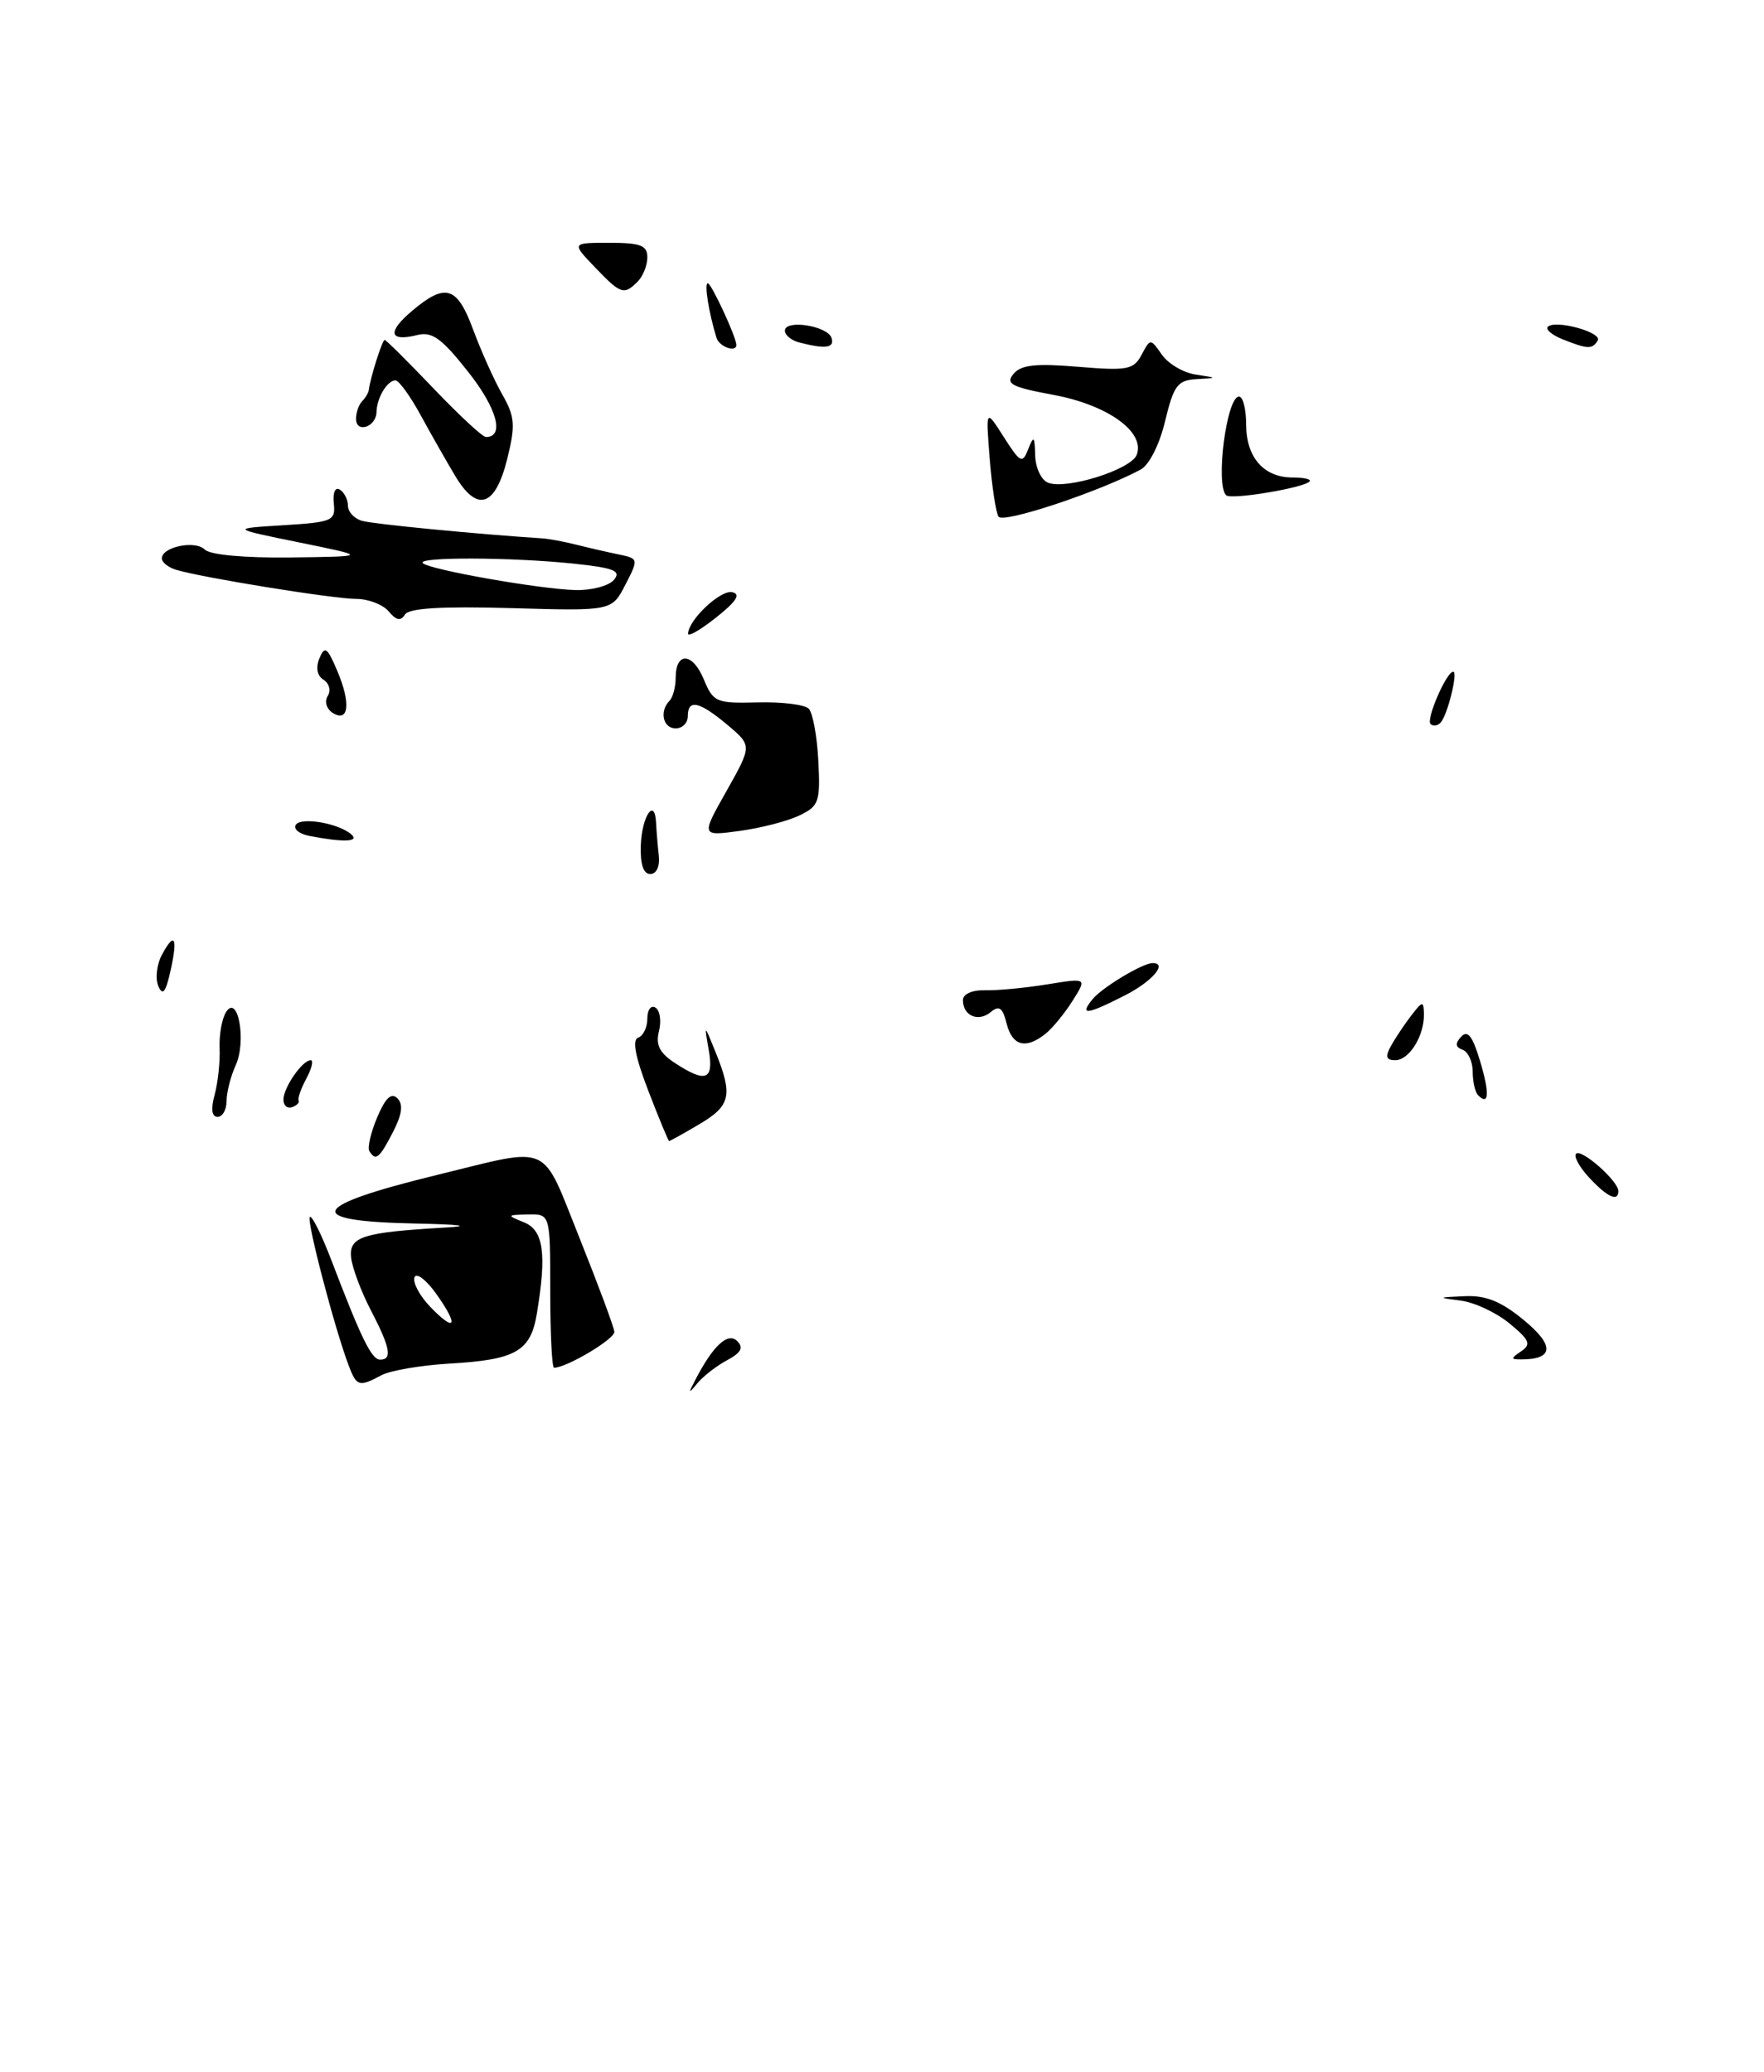 <?xml version="1.0" encoding="UTF-8" standalone="no"?>
<!DOCTYPE svg PUBLIC "-//W3C//DTD SVG 1.1//EN" "http://www.w3.org/Graphics/SVG/1.1/DTD/svg11.dtd" >
<svg xmlns="http://www.w3.org/2000/svg" xmlns:xlink="http://www.w3.org/1999/xlink" version="1.1" viewBox="0 0 218 256">
 <g >
 <path fill="currentColor"
d=" M 47.13 169.93 C 48.23 169.34 52.00 168.70 55.51 168.49 C 63.76 168.02 65.58 166.98 66.35 162.29 C 67.58 154.87 67.17 152.00 64.75 151.03 C 62.59 150.16 62.61 150.12 65.25 150.06 C 68.00 150.00 68.00 150.00 68.00 159.50 C 68.00 164.72 68.21 169.00 68.47 169.00 C 70.02 169.00 75.99 165.45 75.92 164.56 C 75.88 163.98 73.94 158.78 71.63 153.00 C 66.81 141.00 68.34 141.68 54.04 145.17 C 38.18 149.04 37.33 150.90 51.31 151.18 C 56.99 151.30 58.40 151.49 55.00 151.68 C 44.80 152.27 43.12 152.80 43.39 155.38 C 43.53 156.65 44.62 159.57 45.82 161.88 C 48.23 166.50 48.51 168.00 46.98 168.00 C 45.92 168.00 44.66 165.42 40.95 155.71 C 39.73 152.53 38.54 150.13 38.29 150.37 C 37.86 150.81 41.35 164.15 43.10 168.75 C 44.07 171.31 44.38 171.40 47.13 169.93 Z  M 129.19 127.75 C 130.06 127.06 131.57 125.22 132.55 123.66 C 134.34 120.83 134.34 120.83 129.42 121.63 C 126.71 122.07 123.26 122.40 121.75 122.36 C 120.13 122.32 119.00 122.82 119.00 123.58 C 119.00 125.51 120.90 126.33 122.43 125.06 C 123.48 124.19 123.91 124.50 124.40 126.47 C 125.10 129.24 126.76 129.68 129.19 127.75 Z  M 139.04 122.98 C 142.39 121.27 144.34 119.00 142.45 119.00 C 141.22 119.00 136.27 121.97 135.05 123.43 C 133.33 125.52 134.28 125.41 139.04 122.98 Z  M 78.80 34.80 C 79.46 34.14 80.00 32.79 80.00 31.80 C 80.00 30.32 79.16 30.00 75.31 30.00 C 70.63 30.00 70.63 30.00 73.50 33.00 C 76.72 36.37 77.11 36.49 78.80 34.80 Z  M 85.93 170.50 C 88.13 166.25 89.96 164.56 91.11 165.71 C 91.92 166.52 91.58 167.15 89.86 168.07 C 88.56 168.76 86.91 170.04 86.19 170.91 C 85.07 172.28 85.03 172.22 85.93 170.50 Z  M 188.00 166.96 C 189.26 166.11 189.03 165.57 186.54 163.52 C 184.92 162.19 182.22 160.92 180.54 160.71 C 177.61 160.33 177.63 160.31 181.02 160.16 C 183.64 160.04 185.52 160.80 188.35 163.14 C 192.14 166.26 192.02 167.97 188.00 167.97 C 186.67 167.97 186.67 167.86 188.00 166.96 Z  M 196.35 145.46 C 195.17 144.18 194.46 142.87 194.78 142.56 C 195.44 141.90 200.00 145.93 200.00 147.17 C 200.00 148.56 198.61 147.91 196.35 145.46 Z  M 45.65 142.24 C 45.39 141.82 45.82 139.94 46.61 138.07 C 47.63 135.66 48.36 134.96 49.11 135.71 C 49.86 136.46 49.69 137.69 48.56 139.89 C 46.88 143.14 46.43 143.50 45.65 142.24 Z  M 80.12 134.78 C 78.51 130.60 78.10 128.47 78.87 128.21 C 79.49 128.00 80.00 126.94 80.00 125.86 C 80.00 124.77 80.45 124.16 81.00 124.50 C 81.56 124.84 81.75 126.15 81.44 127.40 C 81.01 129.11 81.50 130.10 83.40 131.34 C 87.22 133.85 88.24 133.46 87.59 129.75 C 87.02 126.50 87.02 126.50 88.43 130.00 C 90.59 135.34 90.30 136.62 86.44 138.90 C 84.49 140.06 82.80 140.99 82.69 140.99 C 82.59 140.98 81.43 138.18 80.12 134.78 Z  M 26.53 135.25 C 26.94 133.74 27.21 131.15 27.14 129.50 C 27.07 127.85 27.43 125.85 27.94 125.05 C 29.41 122.74 30.48 128.65 29.13 131.62 C 28.51 132.98 28.00 134.97 28.00 136.05 C 28.00 137.12 27.50 138.00 26.89 138.00 C 26.17 138.00 26.04 137.04 26.53 135.25 Z  M 35.03 135.83 C 35.07 134.32 37.38 131.00 38.40 131.00 C 38.77 131.00 38.53 132.01 37.87 133.25 C 37.20 134.49 36.77 135.71 36.91 135.97 C 37.04 136.24 36.67 136.61 36.08 136.81 C 35.48 137.01 35.01 136.57 35.03 135.83 Z  M 182.67 135.33 C 182.30 134.97 182.00 133.65 182.00 132.42 C 182.00 131.18 181.44 129.96 180.75 129.71 C 179.85 129.38 179.80 128.93 180.58 128.09 C 181.38 127.24 181.99 128.03 182.90 131.07 C 184.11 135.09 184.02 136.69 182.67 135.33 Z  M 171.89 129.25 C 172.42 128.29 173.55 126.60 174.39 125.50 C 175.82 123.65 175.94 123.64 175.97 125.32 C 176.02 128.00 174.15 131.00 172.43 131.00 C 171.30 131.00 171.17 130.57 171.89 129.25 Z  M 19.56 121.83 C 19.17 120.91 19.37 119.18 20.00 117.99 C 21.59 115.03 22.00 115.82 21.06 120.01 C 20.47 122.64 20.10 123.09 19.56 121.83 Z  M 79.19 104.46 C 79.33 100.81 80.93 98.46 81.08 101.69 C 81.13 102.69 81.28 104.51 81.42 105.75 C 81.56 107.06 81.12 108.00 80.36 108.00 C 79.51 108.00 79.11 106.77 79.19 104.46 Z  M 38.24 103.29 C 36.99 103.05 36.23 102.44 36.55 101.92 C 37.18 100.91 41.93 101.73 43.45 103.13 C 44.43 104.03 42.39 104.09 38.24 103.29 Z  M 89.79 97.73 C 92.94 92.13 92.94 92.13 89.90 89.57 C 86.42 86.65 85.00 86.34 85.00 88.50 C 85.00 89.33 84.33 90.00 83.50 90.00 C 81.93 90.00 81.46 87.88 82.75 86.58 C 83.16 86.16 83.50 84.89 83.50 83.75 C 83.50 80.50 85.60 80.61 86.97 83.93 C 88.15 86.77 88.50 86.92 93.63 86.79 C 96.61 86.71 99.45 87.06 99.95 87.57 C 100.44 88.08 100.98 90.97 101.13 94.00 C 101.39 99.07 101.21 99.60 98.81 100.75 C 97.38 101.45 94.05 102.31 91.42 102.67 C 86.63 103.32 86.63 103.32 89.79 97.73 Z  M 176.79 89.46 C 176.21 88.88 178.76 83.00 179.59 83.00 C 180.21 83.00 178.90 88.32 178.05 89.27 C 177.68 89.69 177.11 89.77 176.79 89.46 Z  M 41.12 88.09 C 40.35 87.60 40.08 86.69 40.50 86.00 C 40.92 85.33 40.68 84.42 39.98 83.99 C 39.19 83.50 39.00 82.51 39.47 81.35 C 40.13 79.76 40.44 79.97 41.67 82.87 C 43.38 86.88 43.12 89.33 41.12 88.09 Z  M 85.03 78.29 C 85.11 76.56 89.04 72.86 90.49 73.17 C 91.58 73.41 91.01 74.31 88.51 76.29 C 86.58 77.83 85.01 78.73 85.03 78.29 Z  M 48.04 75.55 C 47.33 74.70 45.52 74.00 44.01 74.00 C 41.19 74.00 24.89 71.36 21.75 70.40 C 20.79 70.11 20.00 69.48 20.00 69.00 C 20.00 67.57 24.12 66.72 25.30 67.90 C 25.96 68.56 30.18 68.95 35.95 68.88 C 45.50 68.76 45.50 68.76 37.00 67.03 C 28.50 65.30 28.50 65.30 35.00 64.90 C 41.10 64.52 41.48 64.36 41.25 62.19 C 41.11 60.86 41.43 60.14 42.00 60.50 C 42.55 60.84 43.00 61.74 43.00 62.49 C 43.00 63.25 43.79 64.09 44.75 64.36 C 46.15 64.76 59.06 66.01 67.00 66.52 C 67.83 66.57 69.74 66.93 71.25 67.31 C 72.76 67.69 75.11 68.23 76.47 68.51 C 78.92 69.02 78.93 69.06 77.28 72.26 C 75.61 75.50 75.61 75.50 63.18 75.14 C 54.52 74.90 50.53 75.14 50.04 75.94 C 49.53 76.77 48.96 76.66 48.04 75.55 Z  M 75.88 71.64 C 76.80 70.53 75.88 70.17 70.86 69.64 C 63.19 68.84 51.47 68.80 52.25 69.58 C 53.06 70.39 66.73 72.80 71.13 72.91 C 73.12 72.96 75.26 72.39 75.88 71.64 Z  M 123.40 63.84 C 123.07 63.30 122.58 60.08 122.31 56.68 C 121.82 50.50 121.82 50.50 124.05 54.00 C 126.10 57.21 126.35 57.33 127.07 55.50 C 127.75 53.77 127.87 53.88 127.93 56.28 C 127.97 57.81 128.69 59.33 129.53 59.65 C 131.82 60.53 139.78 58.02 140.48 56.20 C 141.55 53.39 136.92 50.05 130.23 48.80 C 124.99 47.83 124.23 47.43 125.25 46.20 C 126.18 45.08 128.00 44.88 133.22 45.32 C 139.33 45.83 140.10 45.68 141.08 43.84 C 142.17 41.80 142.17 41.80 143.60 43.84 C 144.38 44.95 146.25 46.06 147.76 46.28 C 150.50 46.70 150.50 46.70 147.85 46.85 C 145.53 46.98 145.05 47.63 143.99 52.02 C 143.30 54.93 142.02 57.45 140.97 58.02 C 135.79 60.79 123.94 64.72 123.40 63.84 Z  M 56.25 58.80 C 55.17 56.99 53.23 53.59 51.96 51.25 C 50.68 48.91 49.29 47.00 48.87 47.00 C 47.86 47.00 46.56 49.17 46.53 50.91 C 46.49 52.77 44.00 53.59 44.00 51.75 C 44.00 50.97 44.34 50.00 44.75 49.58 C 45.16 49.17 45.54 48.53 45.58 48.17 C 45.77 46.65 47.24 42.00 47.54 42.00 C 47.71 42.00 50.43 44.70 53.58 48.00 C 56.73 51.30 59.64 54.00 60.05 54.00 C 62.39 54.00 61.43 50.46 57.86 45.95 C 54.58 41.79 53.39 40.94 51.56 41.40 C 48.07 42.27 47.82 41.02 50.95 38.39 C 55.07 34.92 56.50 35.37 58.48 40.75 C 59.45 43.36 61.05 46.94 62.05 48.70 C 63.64 51.49 63.72 52.50 62.69 56.69 C 61.21 62.63 58.98 63.37 56.25 58.80 Z  M 151.53 61.20 C 150.18 59.84 151.59 49.00 153.12 49.00 C 153.61 49.00 154.00 50.54 154.00 52.43 C 154.00 56.51 156.17 59.00 159.74 59.00 C 161.17 59.00 162.11 59.22 161.83 59.50 C 161.03 60.31 152.11 61.78 151.53 61.20 Z  M 88.55 41.75 C 87.59 38.63 87.01 35.00 87.47 35.00 C 87.91 35.00 91.00 41.66 91.00 42.62 C 91.00 43.60 88.89 42.85 88.55 41.75 Z  M 98.75 42.31 C 97.79 42.06 97.00 41.41 97.00 40.86 C 97.00 39.44 102.26 40.25 102.76 41.75 C 103.17 43.00 102.02 43.16 98.75 42.31 Z  M 193.10 41.92 C 191.79 41.39 190.97 40.70 191.28 40.38 C 192.21 39.46 198.07 41.07 197.45 42.08 C 196.77 43.18 196.22 43.16 193.10 41.92 Z  M 53.15 161.45 C 51.87 160.12 51.00 158.50 51.22 157.84 C 51.44 157.19 52.65 158.11 53.92 159.88 C 56.74 163.84 56.30 164.73 53.15 161.45 Z "/>
</g>
</svg>